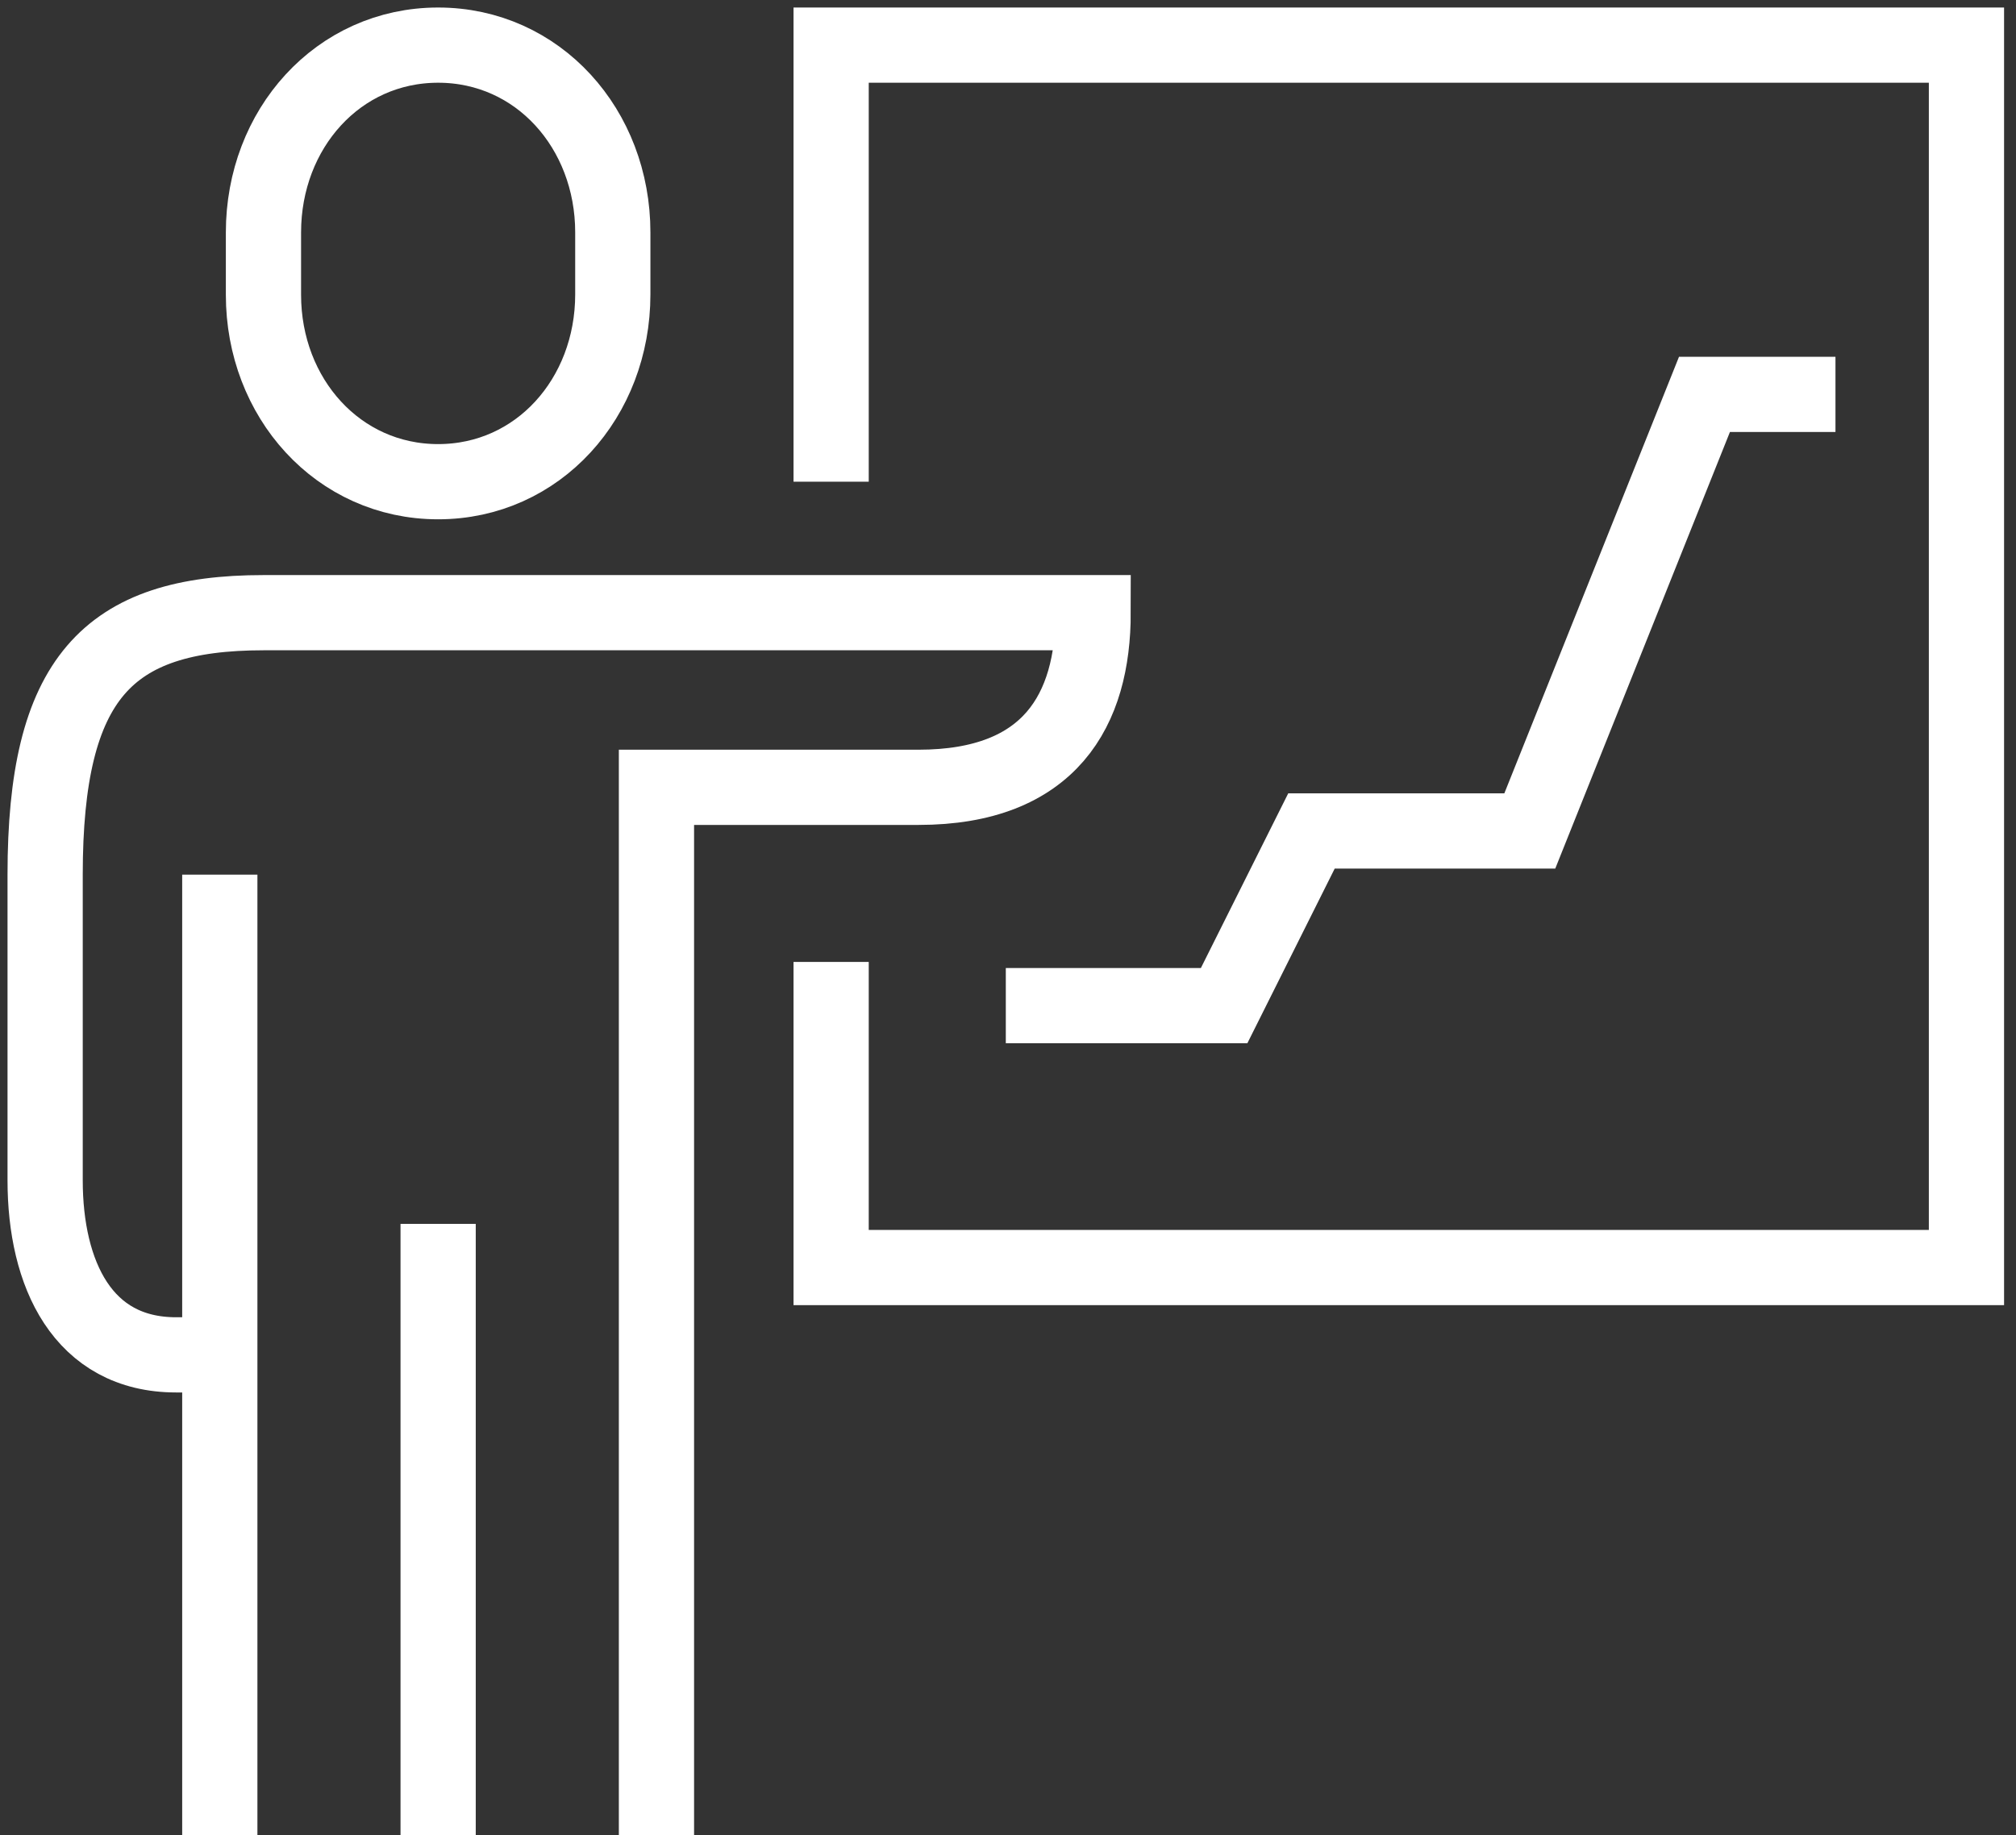 <svg width="134" height="122" viewBox="0 0 134 122" fill="none" xmlns="http://www.w3.org/2000/svg">
<rect x="0" y="0" width="134" height="122" fill="#333333" stroke="none"/>
<path d="M55.244 32.024V3H130.707V84.268H55.244V63.951" stroke="white" stroke-width="5" stroke-miterlimit="10"/>
<path d="M29.122 32.024C35.769 32.024 40.732 26.452 40.732 19.573V15.451C40.732 8.573 35.769 3 29.122 3C22.475 3 17.512 8.573 17.512 15.451V19.602C17.512 26.452 22.475 32.024 29.122 32.024Z" stroke="white" stroke-width="5" stroke-miterlimit="10"/>
<path d="M43.634 122V52.342H61.049C69.814 52.342 72.659 47.175 72.659 40.732C68.131 40.732 22.853 40.732 17.512 40.732C7.121 40.732 3 45.115 3 58.147V78.464C3 84.704 5.496 90.073 11.707 90.073H14.61" stroke="white" stroke-width="5" stroke-miterlimit="10"/>
<path d="M29.122 81.366V122" stroke="white" stroke-width="5" stroke-miterlimit="10"/>
<path d="M14.61 58.147V122" stroke="white" stroke-width="5" stroke-miterlimit="10"/>
<path d="M66.854 66.854H81.366L87.171 55.244H101.683L113.293 26.22H122" stroke="white" stroke-width="5" stroke-miterlimit="10"/>
</svg>

